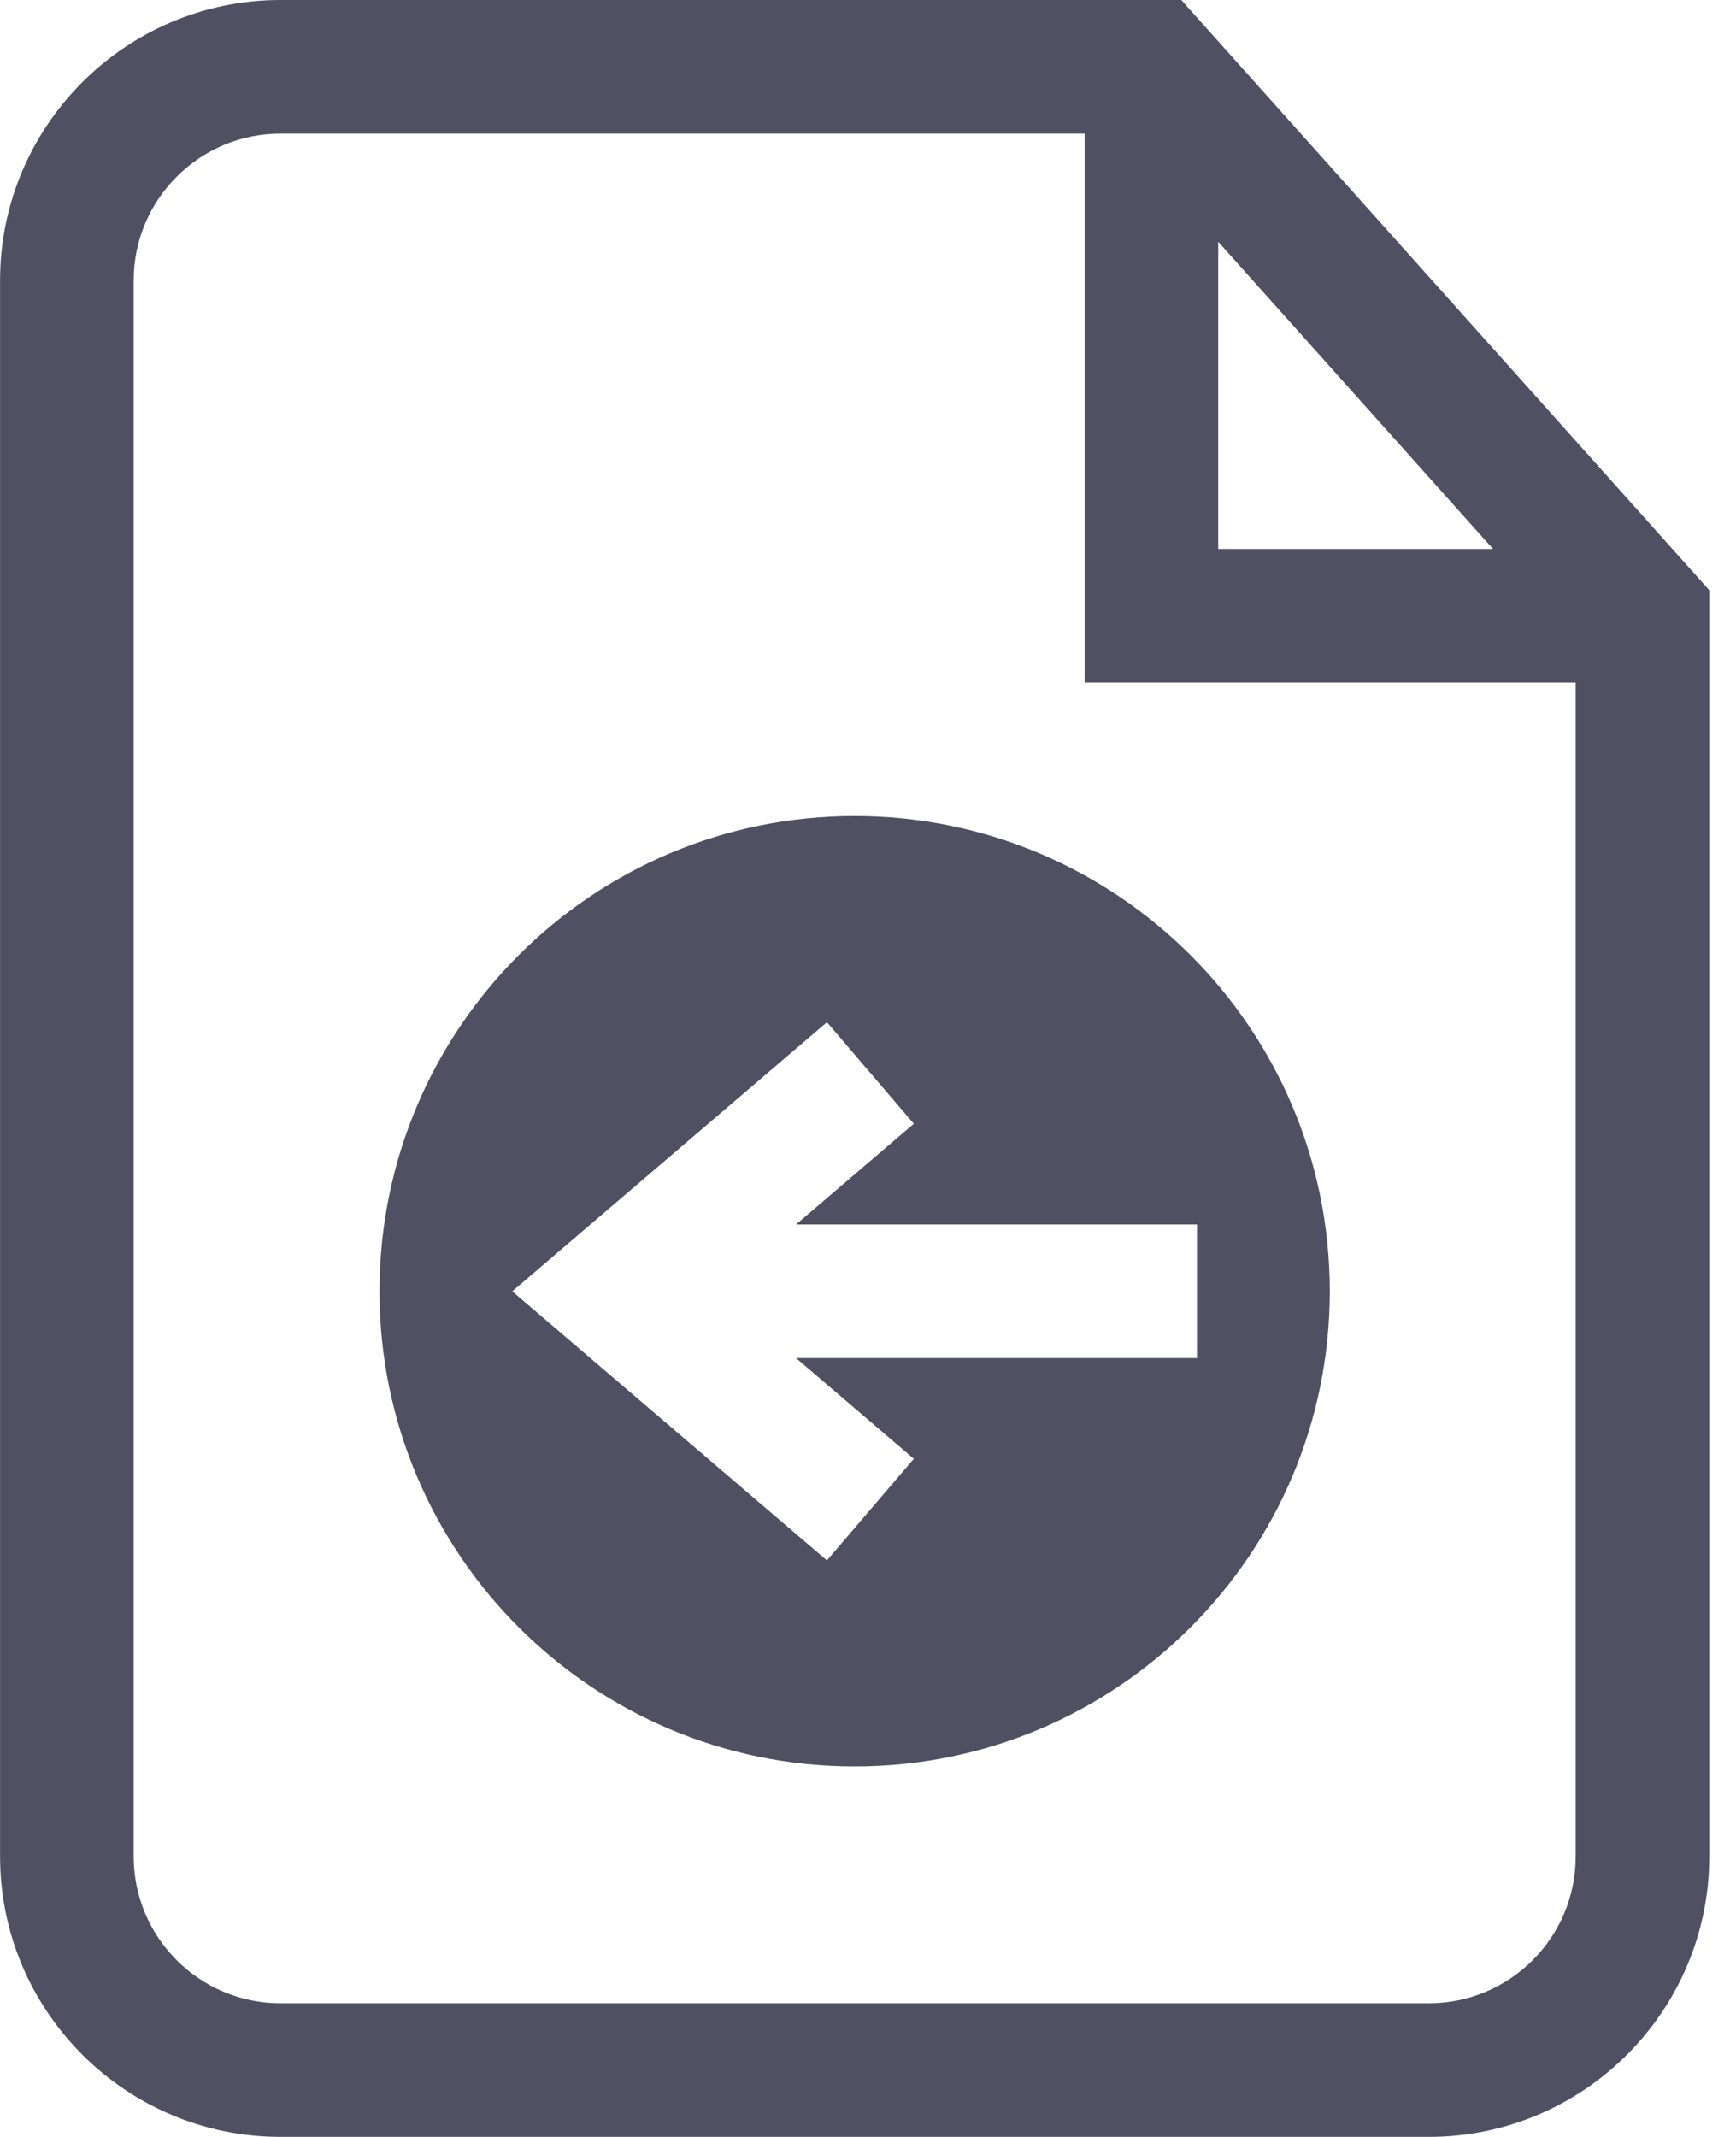 <svg fill="none" viewBox="0 0 26 32" xmlns="http://www.w3.org/2000/svg"><g fill="#4f5162"><path d="m17.692 0h-13.491c-2.316 0-4.2 1.884-4.2 4.2v23.599c0 2.316 1.884 4.2 4.2 4.2h17.199c2.316 0 4.2-1.884 4.2-4.2v-18.961zm.553 3.62 4.116 4.6h-4.116zm5.354 24.179c0 1.213-.986 2.199-2.199 2.199h-17.199c-1.213 0-2.199-.986-2.199-2.199v-23.599c0-1.213.986-2.199 2.199-2.199h12.043v8.22h7.355z"/><path d="m12.8 12.22c-3.931 0-7.116 3.186-7.116 7.116s3.186 7.116 7.116 7.116c3.93 0 7.116-3.186 7.116-7.116s-3.186-7.116-7.116-7.116zm-.877 8.117 1.763 1.508-1.301 1.522-4.713-4.03 4.713-4.03 1.301 1.521-1.764 1.508h6.005v2.001z"/></g></svg>